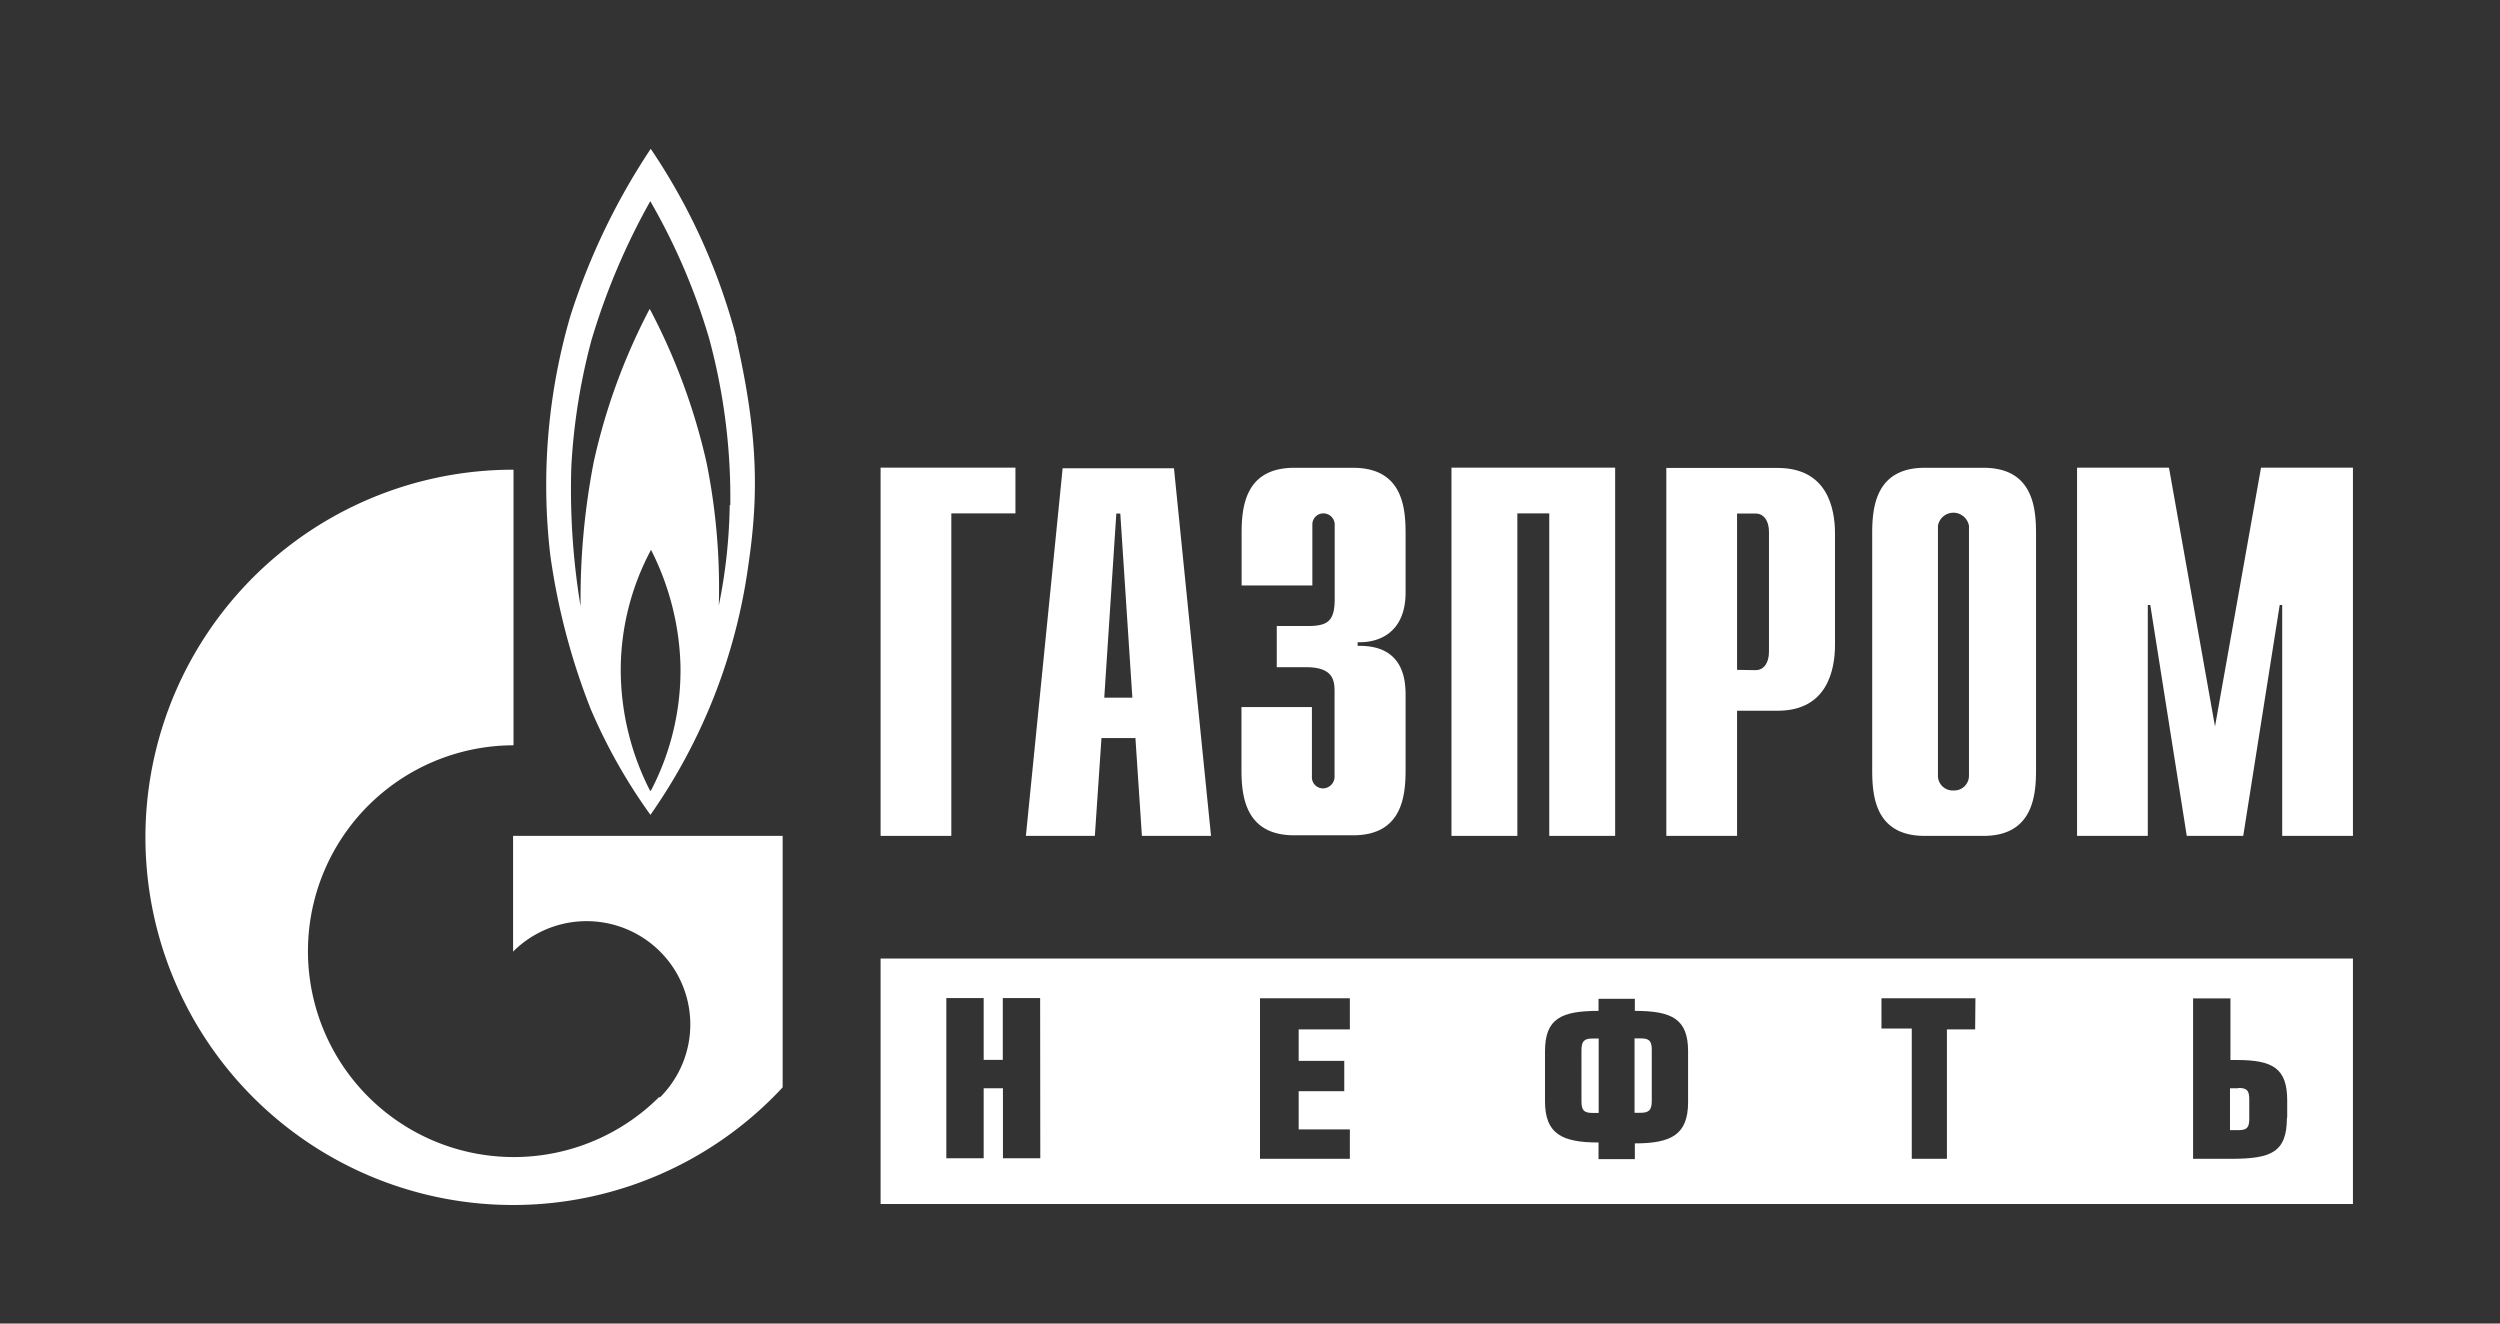 <svg id="Слой_1" data-name="Слой 1" xmlns="http://www.w3.org/2000/svg" viewBox="0 0 170 90"><rect x="0" y="0" width="170" height="90" fill="#333333" stroke="none"/><defs><style>.cls-1{fill:#fff;fill-rule:evenodd;}</style></defs><title>Монтажная область 3</title><path class="cls-1" d="M132.84,53.75a1,1,0,0,1-1.06-1v-17a1.07,1.07,0,0,1,1.24-.87,1.09,1.09,0,0,1,.87.87v17a1,1,0,0,1-1.06,1m2-21.94h-3.95c-3.37,0-3.57,2.75-3.57,4.47V52.36c0,1.76.2,4.48,3.57,4.48h4c3.36,0,3.57-2.75,3.57-4.48V36.28c0-1.75-.21-4.47-3.57-4.47"/><polygon class="cls-1" points="59.88 31.8 69.05 31.8 69.05 34.91 64.69 34.91 64.69 56.84 59.88 56.84 59.88 31.8"/><path class="cls-1" d="M69.76,56.84h4.69l.45-6.65h2.31l.44,6.65h4.7l-2.52-25H72.26Zm5.33-9.4.82-12.52h.27L77,47.44Z"/><path class="cls-1" d="M89.21,48.08v4.71a.76.76,0,0,0,.7.82H90a.8.8,0,0,0,.75-.83V47c0-.78-.14-1.63-1.93-1.63h-2V42.57H88.9c1.38,0,1.86-.32,1.86-1.85v-5a.77.77,0,0,0-.75-.81h0a.75.75,0,0,0-.77.74s0,.05,0,.07v4.09H84.43V36.28c0-1.76.21-4.47,3.58-4.47h4c3.37,0,3.57,2.71,3.57,4.47v4c0,2.75-1.82,3.44-3.26,3.39v.25c3.23-.08,3.26,2.5,3.26,3.4v5c0,1.76-.2,4.48-3.57,4.48H88c-3.37,0-3.58-2.75-3.58-4.48V48.08h4.82"/><polygon class="cls-1" points="98.7 31.8 109.83 31.8 109.83 56.84 105.35 56.84 105.35 34.91 103.18 34.91 103.18 56.84 98.7 56.84 98.7 31.8"/><path class="cls-1" d="M113.31,56.84h4.81V48.33h2.76c3.36,0,3.9-2.75,3.9-4.48V36.28c0-1.75-.54-4.46-3.9-4.46h-7.57v25m4.81-11.27V34.92h1.27c.52,0,.9.46.9,1.24v8.17c0,.78-.38,1.24-.9,1.24Z"/><polygon class="cls-1" points="153.75 31.8 160 31.8 160 56.84 155.19 56.84 155.19 41.14 155.02 41.14 152.54 56.84 148.7 56.84 146.22 41.14 146.05 41.14 146.05 56.84 141.24 56.84 141.24 31.8 147.49 31.8 150.62 49.4 153.75 31.8"/><path class="cls-1" d="M49.62,34.35a36.32,36.32,0,0,1-.74,6.82,43.18,43.18,0,0,0-.83-9.69A42.35,42.35,0,0,0,44.18,21a41.69,41.69,0,0,0-3.81,10.43,48.93,48.93,0,0,0-.89,9.81,48.75,48.75,0,0,1-.63-9.5,41.77,41.77,0,0,1,1.37-8.61,46.09,46.09,0,0,1,4-9.45,42.76,42.76,0,0,1,4,9.33,41.32,41.32,0,0,1,1.44,11.34M44.21,53.78a18.09,18.09,0,0,1-2-8.25,17.35,17.35,0,0,1,2.06-8.14,18.43,18.43,0,0,1,2,7.78,17.67,17.67,0,0,1-2,8.58m5.83-30.68a41.93,41.93,0,0,0-5.85-12.95A45.5,45.5,0,0,0,38.8,21.44a41.05,41.05,0,0,0-1.38,16.31,45.65,45.65,0,0,0,2.75,10.47,37.43,37.43,0,0,0,4.06,7.19,38.7,38.7,0,0,0,6.66-17c.69-4.67.69-8.75-.83-15.41"/><path class="cls-1" d="M34.89,56.84v7.87h0a7.07,7.07,0,0,1,10,0,7,7,0,0,1,0,9.9l0,0h-.08a14,14,0,1,1-9.89-23.93V31.94a25,25,0,1,0,18.3,42V56.84H34.89"/><path class="cls-1" d="M155.51,76c0,2.38-1.08,2.8-3.84,2.8h-2.54V67.89h2.54v4.19h.42c2.49,0,3.44.58,3.44,2.76V76m-21.22-6h-1.92V78.8H130V69.94h-2.06V67.88h6.39Zm-19.52,4.94c0,2.21-1.13,2.81-3.62,2.81v1.07H108.7V77.69c-2.51,0-3.64-.6-3.64-2.81V71.49c0-2.22,1.09-2.75,3.64-2.75v-.82h2.47v.82c2.54,0,3.62.56,3.62,2.75Zm-23-4.94H88.31v2.14h3.1v2.06h-3.1v2.6h3.48V78.8H85.68V67.88h6.11ZM70.74,78.76H68.2V74H66.89v4.76H64.35V67.87h2.54v4.2h1.3v-4.2h2.54ZM160,65.18H59.88V81.87H160Zm-52.46,6.24V74.9c0,.63.2.78.76.78h.41V70.62h-.41c-.56,0-.76.16-.76.8M152.2,74h-.56v2.85h.56c.57,0,.75-.15.75-.77V74.75c0-.62-.18-.77-.75-.77m-40.66-3.37h-.39v5.06h.39c.57,0,.78-.16.78-.81V71.38c0-.64-.21-.77-.78-.77"/></svg>